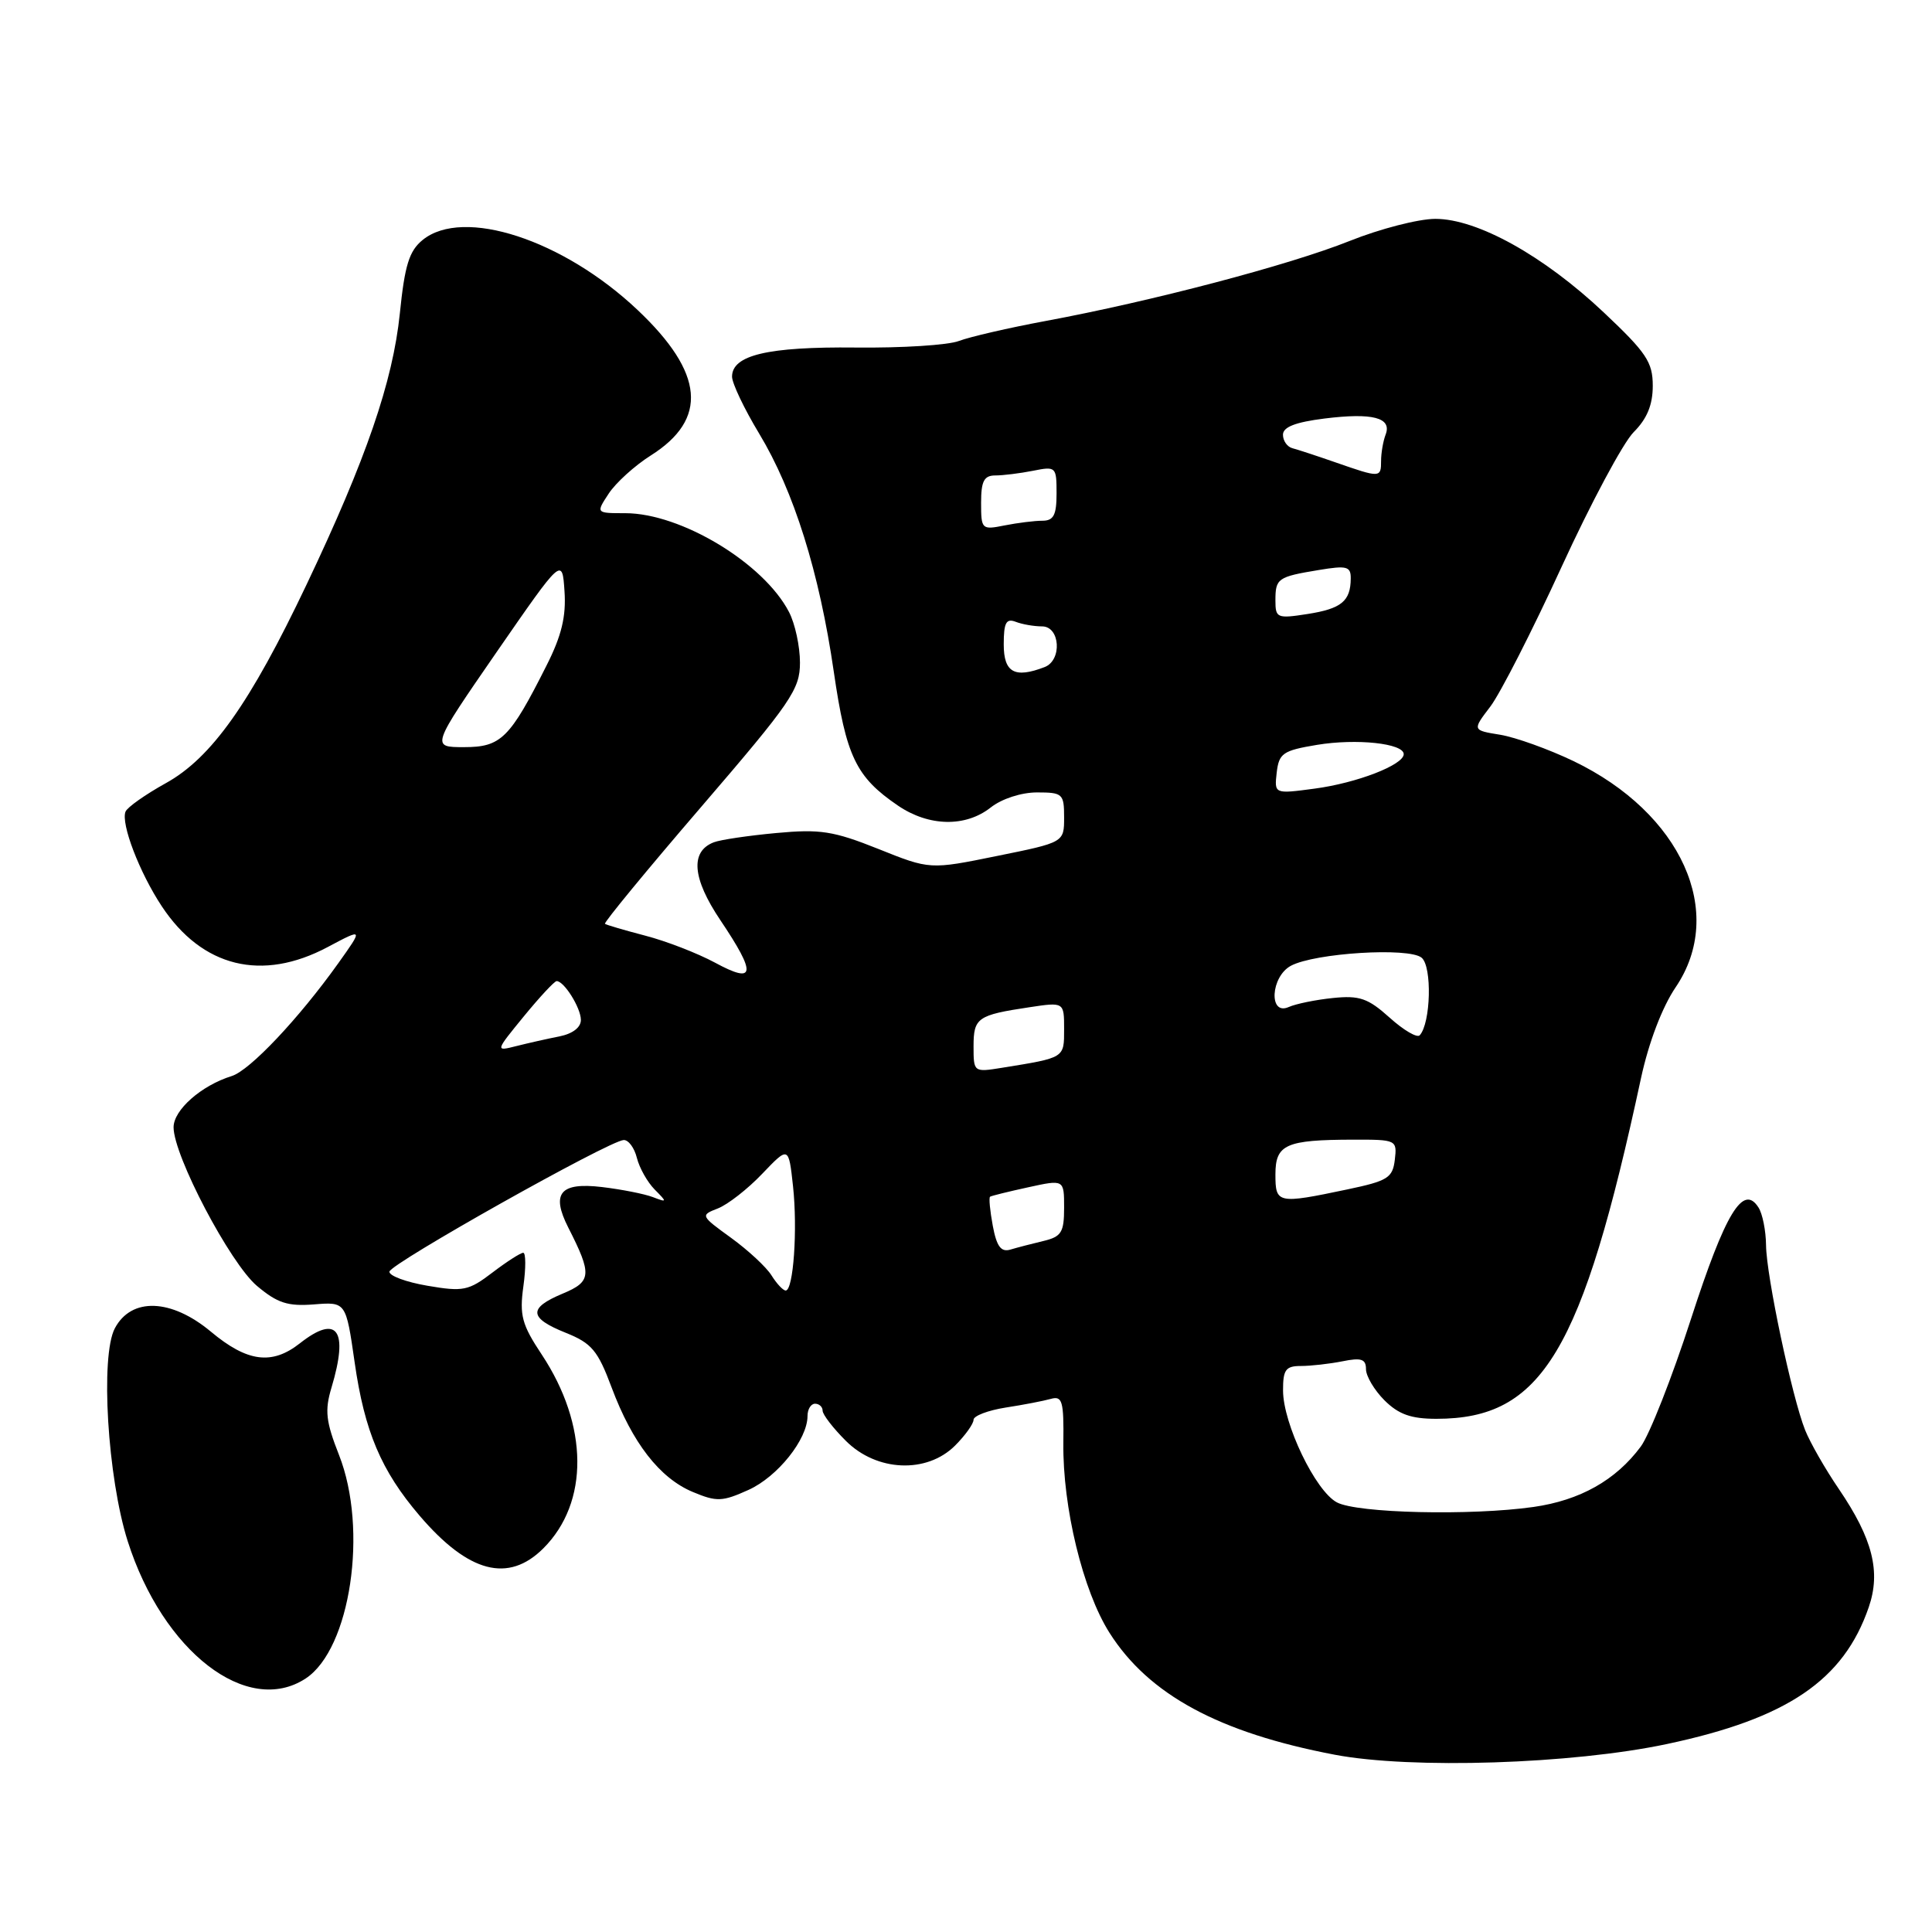 <?xml version="1.0" encoding="UTF-8" standalone="no"?>
<!DOCTYPE svg PUBLIC "-//W3C//DTD SVG 1.1//EN" "http://www.w3.org/Graphics/SVG/1.1/DTD/svg11.dtd" >
<svg xmlns="http://www.w3.org/2000/svg" xmlns:xlink="http://www.w3.org/1999/xlink" version="1.1" viewBox="0 0 256 256">
 <g >
 <path fill="currentColor"
d=" M 220.89 231.09 C 236.82 227.71 244.29 222.65 247.62 212.96 C 249.24 208.26 248.14 203.90 243.67 197.32 C 241.86 194.67 239.85 191.15 239.19 189.50 C 237.45 185.13 234.05 169.07 234.01 165.00 C 233.99 163.07 233.54 160.82 233.01 160.00 C 230.98 156.81 228.63 160.67 224.07 174.75 C 221.56 182.51 218.56 190.13 217.41 191.68 C 214.10 196.14 209.36 198.80 203.20 199.68 C 194.90 200.86 179.82 200.51 177.14 199.07 C 174.30 197.56 170.02 188.66 170.01 184.25 C 170.00 181.49 170.36 181.00 172.38 181.00 C 173.68 181.00 176.16 180.72 177.88 180.38 C 180.38 179.87 181.00 180.08 181.00 181.42 C 181.00 182.34 182.10 184.20 183.45 185.55 C 185.32 187.41 186.97 188.00 190.33 188.00 C 204.34 188.00 209.63 179.18 217.45 142.82 C 218.47 138.12 220.24 133.47 222.03 130.82 C 228.75 120.91 222.80 107.73 208.50 100.85 C 205.20 99.27 200.83 97.70 198.79 97.36 C 195.08 96.76 195.08 96.76 197.48 93.62 C 198.79 91.89 203.04 83.57 206.91 75.13 C 210.78 66.69 215.08 58.65 216.47 57.26 C 218.24 55.49 219.00 53.65 219.00 51.12 C 219.00 47.98 218.16 46.73 212.52 41.41 C 204.54 33.88 195.75 29.00 190.19 29.00 C 187.97 29.00 182.85 30.32 178.83 31.93 C 170.82 35.13 152.61 39.92 138.56 42.53 C 133.65 43.44 128.48 44.64 127.06 45.18 C 125.65 45.73 119.49 46.12 113.36 46.05 C 101.75 45.93 97.00 47.05 97.00 49.91 C 97.00 50.78 98.61 54.17 100.58 57.43 C 105.20 65.08 108.57 75.85 110.48 89.00 C 112.12 100.25 113.41 102.95 118.99 106.75 C 123.08 109.53 127.93 109.63 131.27 107.00 C 132.74 105.84 135.33 105.00 137.41 105.00 C 140.81 105.00 141.00 105.18 141.00 108.31 C 141.00 111.62 141.00 111.62 132.11 113.42 C 123.22 115.23 123.22 115.23 116.39 112.49 C 110.43 110.11 108.68 109.84 102.86 110.38 C 99.18 110.72 95.45 111.27 94.58 111.61 C 91.43 112.82 91.73 116.39 95.44 121.91 C 100.27 129.09 100.10 130.46 94.75 127.56 C 92.41 126.30 88.25 124.69 85.50 123.98 C 82.75 123.26 80.35 122.56 80.16 122.41 C 79.97 122.27 85.71 115.29 92.91 106.92 C 104.85 93.03 106.00 91.35 106.00 87.80 C 106.00 85.65 105.35 82.64 104.55 81.10 C 101.20 74.62 90.23 68.00 82.85 68.00 C 78.95 68.00 78.95 68.00 80.66 65.40 C 81.60 63.97 84.10 61.70 86.22 60.36 C 93.86 55.54 93.31 49.42 84.49 41.08 C 74.62 31.75 61.39 27.43 56.01 31.79 C 54.22 33.24 53.63 35.13 52.98 41.54 C 52.05 50.57 48.51 60.86 40.63 77.44 C 33.14 93.21 28.01 100.44 21.96 103.78 C 19.26 105.28 16.86 106.97 16.63 107.55 C 16.00 109.14 18.48 115.62 21.44 120.09 C 26.79 128.17 34.71 130.12 43.42 125.49 C 48.14 122.98 48.14 122.98 44.82 127.64 C 39.58 134.98 33.11 141.83 30.71 142.58 C 26.68 143.83 23.00 147.07 23.00 149.37 C 23.00 153.14 30.50 167.40 34.05 170.39 C 36.76 172.67 38.13 173.11 41.60 172.84 C 45.84 172.50 45.84 172.50 46.99 180.50 C 48.30 189.68 50.51 194.89 55.61 200.85 C 62.08 208.41 67.35 209.80 72.00 205.16 C 78.08 199.08 77.99 188.86 71.78 179.48 C 69.15 175.52 68.82 174.29 69.35 170.45 C 69.69 168.00 69.68 166.00 69.33 166.00 C 68.98 166.00 67.14 167.18 65.25 168.62 C 62.09 171.03 61.38 171.18 56.65 170.37 C 53.82 169.89 51.55 169.05 51.60 168.50 C 51.71 167.44 80.69 151.16 82.64 151.06 C 83.27 151.03 84.06 152.09 84.39 153.43 C 84.73 154.77 85.79 156.65 86.75 157.62 C 88.42 159.30 88.41 159.35 86.50 158.62 C 85.40 158.20 82.37 157.60 79.77 157.29 C 74.22 156.63 72.99 158.11 75.30 162.66 C 78.47 168.89 78.40 169.81 74.56 171.41 C 69.96 173.33 70.07 174.64 74.96 176.60 C 78.40 177.98 79.21 178.94 81.04 183.84 C 83.79 191.19 87.40 195.85 91.79 197.69 C 94.97 199.02 95.70 198.99 99.18 197.42 C 103.03 195.68 107.00 190.72 107.00 187.63 C 107.00 186.73 107.45 186.00 108.00 186.00 C 108.55 186.00 109.00 186.42 109.00 186.92 C 109.00 187.43 110.38 189.23 112.08 190.92 C 116.16 195.01 122.80 195.29 126.55 191.55 C 127.90 190.20 129.00 188.66 129.00 188.13 C 129.00 187.61 130.91 186.88 133.25 186.51 C 135.59 186.15 138.28 185.63 139.24 185.36 C 140.76 184.93 140.97 185.65 140.90 191.19 C 140.80 199.72 143.49 210.80 147.01 216.35 C 152.21 224.55 161.52 229.59 176.86 232.51 C 187.03 234.44 208.31 233.76 220.89 231.09 Z  M 40.50 222.41 C 46.44 218.51 48.81 202.66 44.92 192.79 C 43.18 188.37 43.01 186.91 43.92 183.88 C 46.22 176.21 44.70 174.09 39.73 178.00 C 36.03 180.91 32.76 180.48 27.94 176.45 C 22.69 172.07 17.41 171.88 15.22 176.00 C 13.27 179.67 14.25 195.81 16.92 204.21 C 21.58 218.85 32.76 227.48 40.50 222.41 Z  M 102.23 169.00 C 101.55 167.90 99.13 165.66 96.87 164.02 C 92.81 161.08 92.79 161.03 95.13 160.12 C 96.43 159.61 99.08 157.55 101.00 155.53 C 104.50 151.87 104.50 151.87 105.08 157.18 C 105.70 162.92 105.13 171.00 104.11 171.00 C 103.76 171.00 102.92 170.10 102.23 169.00 Z  M 131.55 162.43 C 131.18 160.43 131.01 158.70 131.19 158.57 C 131.36 158.45 133.64 157.89 136.25 157.32 C 141.00 156.28 141.00 156.28 141.00 160.03 C 141.00 163.30 140.64 163.87 138.25 164.44 C 136.74 164.80 134.77 165.31 133.87 165.58 C 132.64 165.94 132.06 165.16 131.55 162.43 Z  M 169.00 155.62 C 169.00 151.64 170.36 151.03 179.32 151.01 C 185.04 151.00 185.13 151.04 184.82 153.68 C 184.53 156.08 183.88 156.48 178.50 157.61 C 169.27 159.55 169.00 159.49 169.00 155.62 Z  M 129.00 138.65 C 129.00 134.86 129.52 134.50 136.37 133.47 C 141.00 132.77 141.00 132.77 141.00 136.37 C 141.00 140.22 141.12 140.14 132.75 141.49 C 129.03 142.09 129.00 142.07 129.00 138.65 Z  M 69.42 134.66 C 71.52 132.10 73.47 130.00 73.76 130.00 C 74.74 130.00 76.94 133.50 76.97 135.12 C 76.99 136.13 75.90 136.97 74.12 137.33 C 72.53 137.64 69.97 138.22 68.42 138.61 C 65.61 139.32 65.61 139.32 69.42 134.66 Z  M 184.13 134.84 C 181.27 132.27 180.14 131.88 176.63 132.24 C 174.36 132.47 171.71 133.01 170.75 133.44 C 168.08 134.62 168.37 129.41 171.05 127.97 C 174.23 126.27 186.69 125.50 188.37 126.90 C 189.78 128.06 189.59 135.57 188.12 137.18 C 187.78 137.56 185.98 136.51 184.13 134.84 Z  M 169.17 102.37 C 169.47 99.81 169.99 99.45 174.50 98.70 C 179.74 97.83 186.00 98.50 186.00 99.93 C 186.00 101.35 179.78 103.76 174.17 104.50 C 168.85 105.21 168.85 105.21 169.17 102.37 Z  M 65.80 86.41 C 74.50 73.83 74.50 73.83 74.80 78.35 C 75.03 81.68 74.41 84.25 72.42 88.18 C 67.55 97.86 66.39 99.00 61.49 99.00 C 57.11 99.00 57.11 99.00 65.80 86.41 Z  M 133.00 85.39 C 133.00 82.51 133.32 81.91 134.58 82.39 C 135.45 82.73 137.03 83.00 138.08 83.00 C 140.48 83.00 140.76 87.49 138.42 88.39 C 134.45 89.92 133.00 89.12 133.00 85.39 Z  M 169.00 79.57 C 169.00 76.64 169.29 76.43 174.75 75.53 C 178.47 74.91 179.00 75.05 178.98 76.66 C 178.96 79.66 177.74 80.66 173.25 81.36 C 169.22 81.99 169.00 81.89 169.00 79.57 Z  M 130.00 66.62 C 130.00 63.75 130.39 63.00 131.88 63.00 C 132.91 63.00 135.16 62.72 136.88 62.38 C 139.92 61.77 140.00 61.85 140.00 65.38 C 140.00 68.25 139.61 69.00 138.12 69.00 C 137.09 69.00 134.84 69.28 133.12 69.62 C 130.08 70.23 130.00 70.15 130.00 66.62 Z  M 177.00 61.28 C 174.53 60.42 171.94 59.57 171.25 59.39 C 170.56 59.21 170.00 58.41 170.00 57.60 C 170.00 56.58 171.66 55.94 175.48 55.46 C 181.88 54.66 184.47 55.34 183.60 57.59 C 183.27 58.46 183.00 60.03 183.00 61.08 C 183.00 63.33 182.88 63.33 177.00 61.28 Z "/>
</g>
</svg>